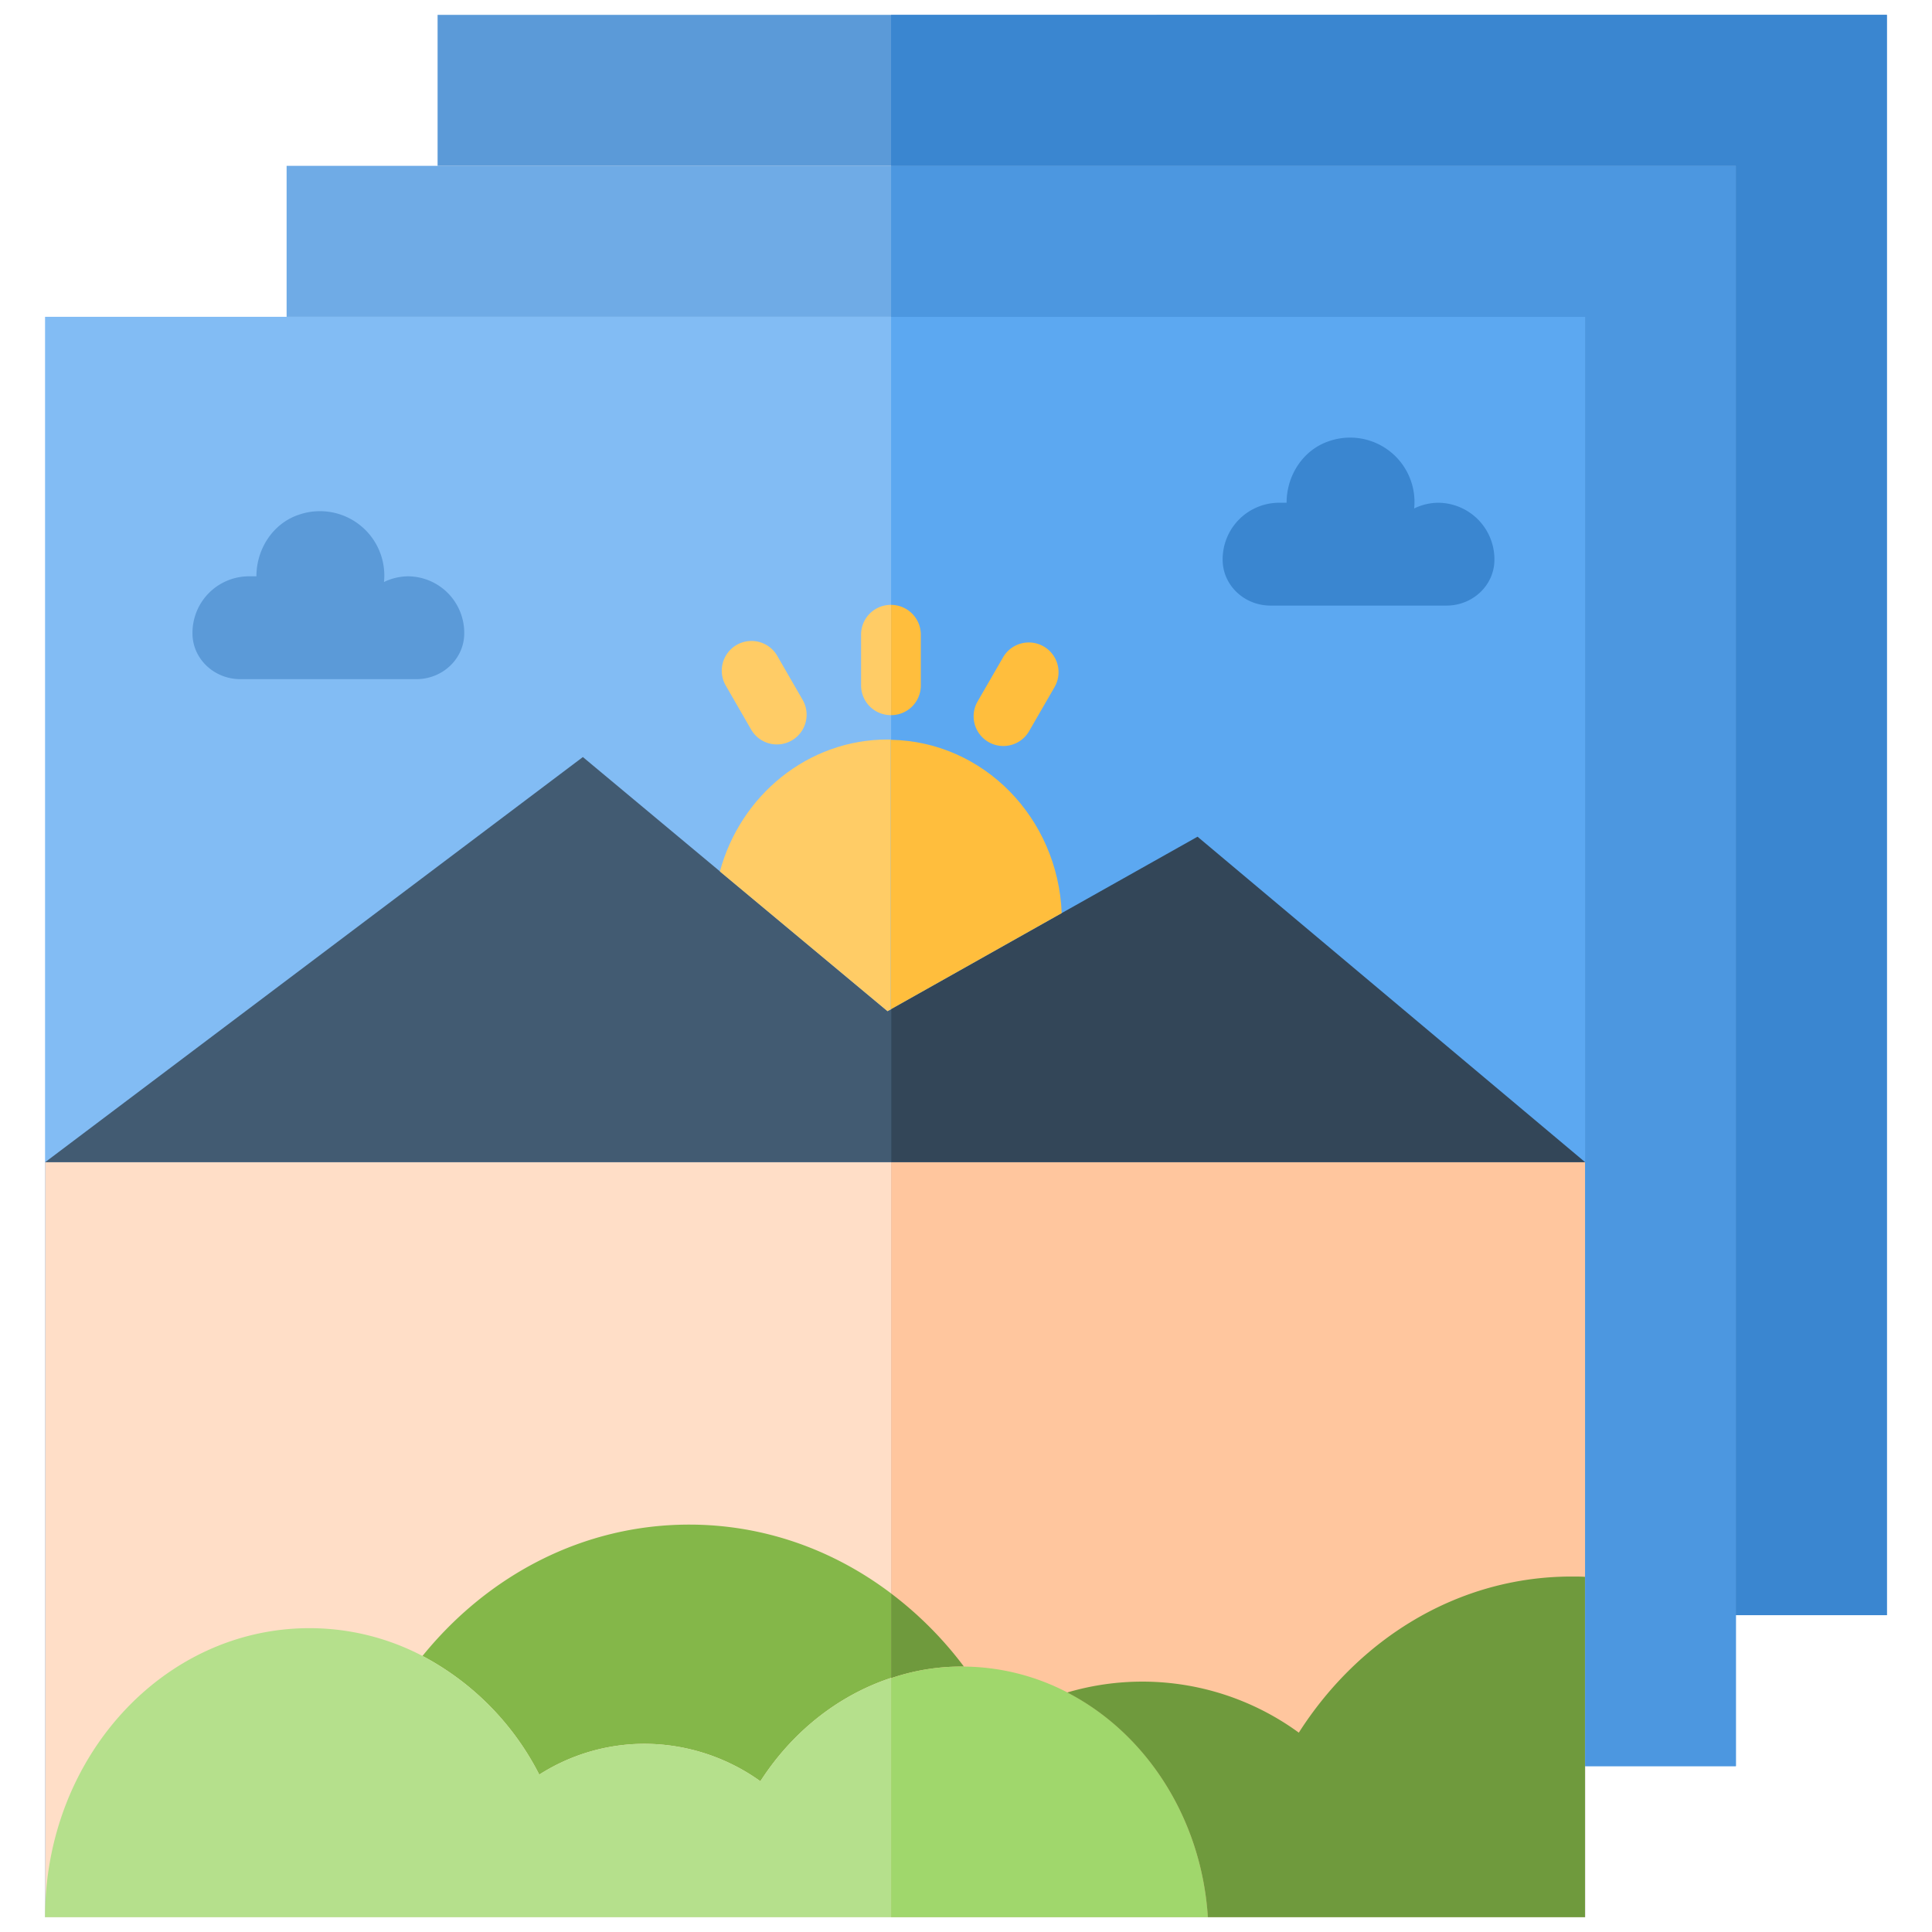 <svg id="Layer_1" height="512" viewBox="0 0 520 520" width="512" xmlns="http://www.w3.org/2000/svg" data-name="Layer 1"><path d="m12.127 85.27h414.476v430.73h-414.476z" fill="#82bcf4"/><path d="m12.16 312.8h414.48v203.2h-414.48z" fill="#ffdec7"/><path d="m259.4 448.546h-.469c-22.444 0-42.308 12.271-54.273 30.883a53.719 53.719 0 0 0 -31.125-10.078 52.541 52.541 0 0 0 -28.388 8.289 74.1 74.1 0 0 0 -31.432-31.94c17.6-21.7 43.168-35.352 71.79-35.352 29.797.001 56.306 14.873 73.897 38.198z" fill="#84b749"/><path d="m325.1 516h-312.973c0-42.992 31.829-77.775 71.165-77.775a65.51 65.51 0 0 1 30.421 7.476 74.1 74.1 0 0 1 31.437 31.939 52.541 52.541 0 0 1 28.388-8.289 53.719 53.719 0 0 1 31.125 10.078c11.965-18.612 31.829-30.883 54.273-30.883h.469a61.336 61.336 0 0 1 27.84 6.989c21.115 10.89 36.13 33.727 37.855 60.465z" fill="#b5e08c"/><path d="m426.6 424.409v91.591h-101.5c-1.721-26.738-16.736-49.575-37.851-60.465a71.4 71.4 0 0 1 62.328 10.809c16.188-25.356 42.934-42.017 73.433-42.017 1.247 0 2.42 0 3.59.082z" fill="#84b749"/><path d="m77.143 44.635h390.095v430.73h-40.635v-390.095h-349.46z" fill="#6fabe6"/><path d="m117.778 4h390.095v430.73h-40.635v-390.095h-349.46z" fill="#5b9ad8"/><path d="m66.865 155.116h2.151c0-7.4 4.478-14.248 11.379-16.563a17.327 17.327 0 0 1 22.955 18.1 14.964 14.964 0 0 1 6.54-1.535 15.221 15.221 0 0 1 15.059 15.346c0 6.811-5.779 12.332-12.908 12.332h-47.328c-7.128 0-12.907-5.521-12.907-12.332a15.221 15.221 0 0 1 15.059-15.348z" fill="#5b9ad8"/><path d="m344.138 135.316h2.151c0-7.405 4.478-14.248 11.38-16.563a17.325 17.325 0 0 1 22.954 18.1 14.981 14.981 0 0 1 6.54-1.534 15.221 15.221 0 0 1 15.059 15.346c0 6.81-5.779 12.331-12.907 12.331h-47.328c-7.129 0-12.908-5.521-12.908-12.331a15.221 15.221 0 0 1 15.059-15.349z" fill="#5b9ad8"/><path d="m426.64 312.8h-414.48l144.72-109.04 82 68.4 83.44-46.96z" fill="#425b72"/><g fill="#fc6"><path d="m285.76 245.76c-1.04-26-21.6-46.72-46.88-46.72-21.44 0-39.6 15.04-45.12 35.52l45.12 37.6z"/><path d="m239.758 192.477a8 8 0 0 1 -8-8v-13.677a8 8 0 0 1 16 0v13.68a8 8 0 0 1 -8 7.997z"/><path d="m209.109 200.367a8.007 8.007 0 0 1 -6.937-4l-6.836-11.851a8 8 0 1 1 13.859-8l6.836 11.851a8 8 0 0 1 -6.922 12z"/><path d="m270.242 200.977a8 8 0 0 1 -6.922-12l6.844-11.844a8 8 0 1 1 13.859 8l-6.843 11.844a7.994 7.994 0 0 1 -6.938 4z"/></g><path d="m239.84 85.28v113.84h-.08v72.56l.08-.08v244.4h186.8v-430.72z" fill="#5ca8f1"/><path d="m239.84 312.8h186.8v203.2h-186.8z" fill="#ffc69e"/><path d="m259.44 448.56h-.48a58.424 58.424 0 0 0 -19.12 3.12v-22.8a99.325 99.325 0 0 1 19.6 19.68z" fill="#6f9a3d"/><path d="m325.12 516h-85.28v-64.32a58.424 58.424 0 0 1 19.12-3.12h.48a61.306 61.306 0 0 1 27.84 6.96c21.12 10.88 36.08 33.76 37.84 60.48z" fill="#a0d76c"/><path d="m426.6 424.409v91.591h-101.5c-1.721-26.738-16.736-49.575-37.851-60.465a71.4 71.4 0 0 1 62.328 10.809c16.188-25.356 42.934-42.017 73.433-42.017 1.247 0 2.42 0 3.59.082z" fill="#6f9a3d"/><path d="m467.2 44.64v430.72h-40.56v-390.08h-186.8v-40.64z" fill="#4c97e0"/><path d="m507.84 4v430.72h-40.64v-390.08h-227.36v-40.64z" fill="#3a86d0"/><path d="m344.138 135.316h2.151c0-7.405 4.478-14.248 11.38-16.563a17.325 17.325 0 0 1 22.954 18.1 14.981 14.981 0 0 1 6.54-1.534 15.221 15.221 0 0 1 15.059 15.346c0 6.81-5.779 12.331-12.907 12.331h-47.328c-7.129 0-12.908-5.521-12.908-12.331a15.221 15.221 0 0 1 15.059-15.349z" fill="#3a86d0"/><path d="m426.64 312.8h-186.8v-41.2l45.92-25.84 36.56-20.56z" fill="#334658"/><path d="m285.76 245.76-45.92 25.84-.08.08v-72.56h.08c24.88.48 44.88 20.96 45.92 46.64z" fill="#ffbe3d"/><path d="m247.84 170.8v13.68a7.972 7.972 0 0 1 -8 8v-29.68a8.024 8.024 0 0 1 8 8z" fill="#ffbe3d"/><path d="m270.047 200.789a8 8 0 0 1 -6.922-12l6.852-11.867a8 8 0 1 1 13.859 8l-6.852 11.867a7.993 7.993 0 0 1 -6.937 4z" fill="#ffbe3d"/></svg>
